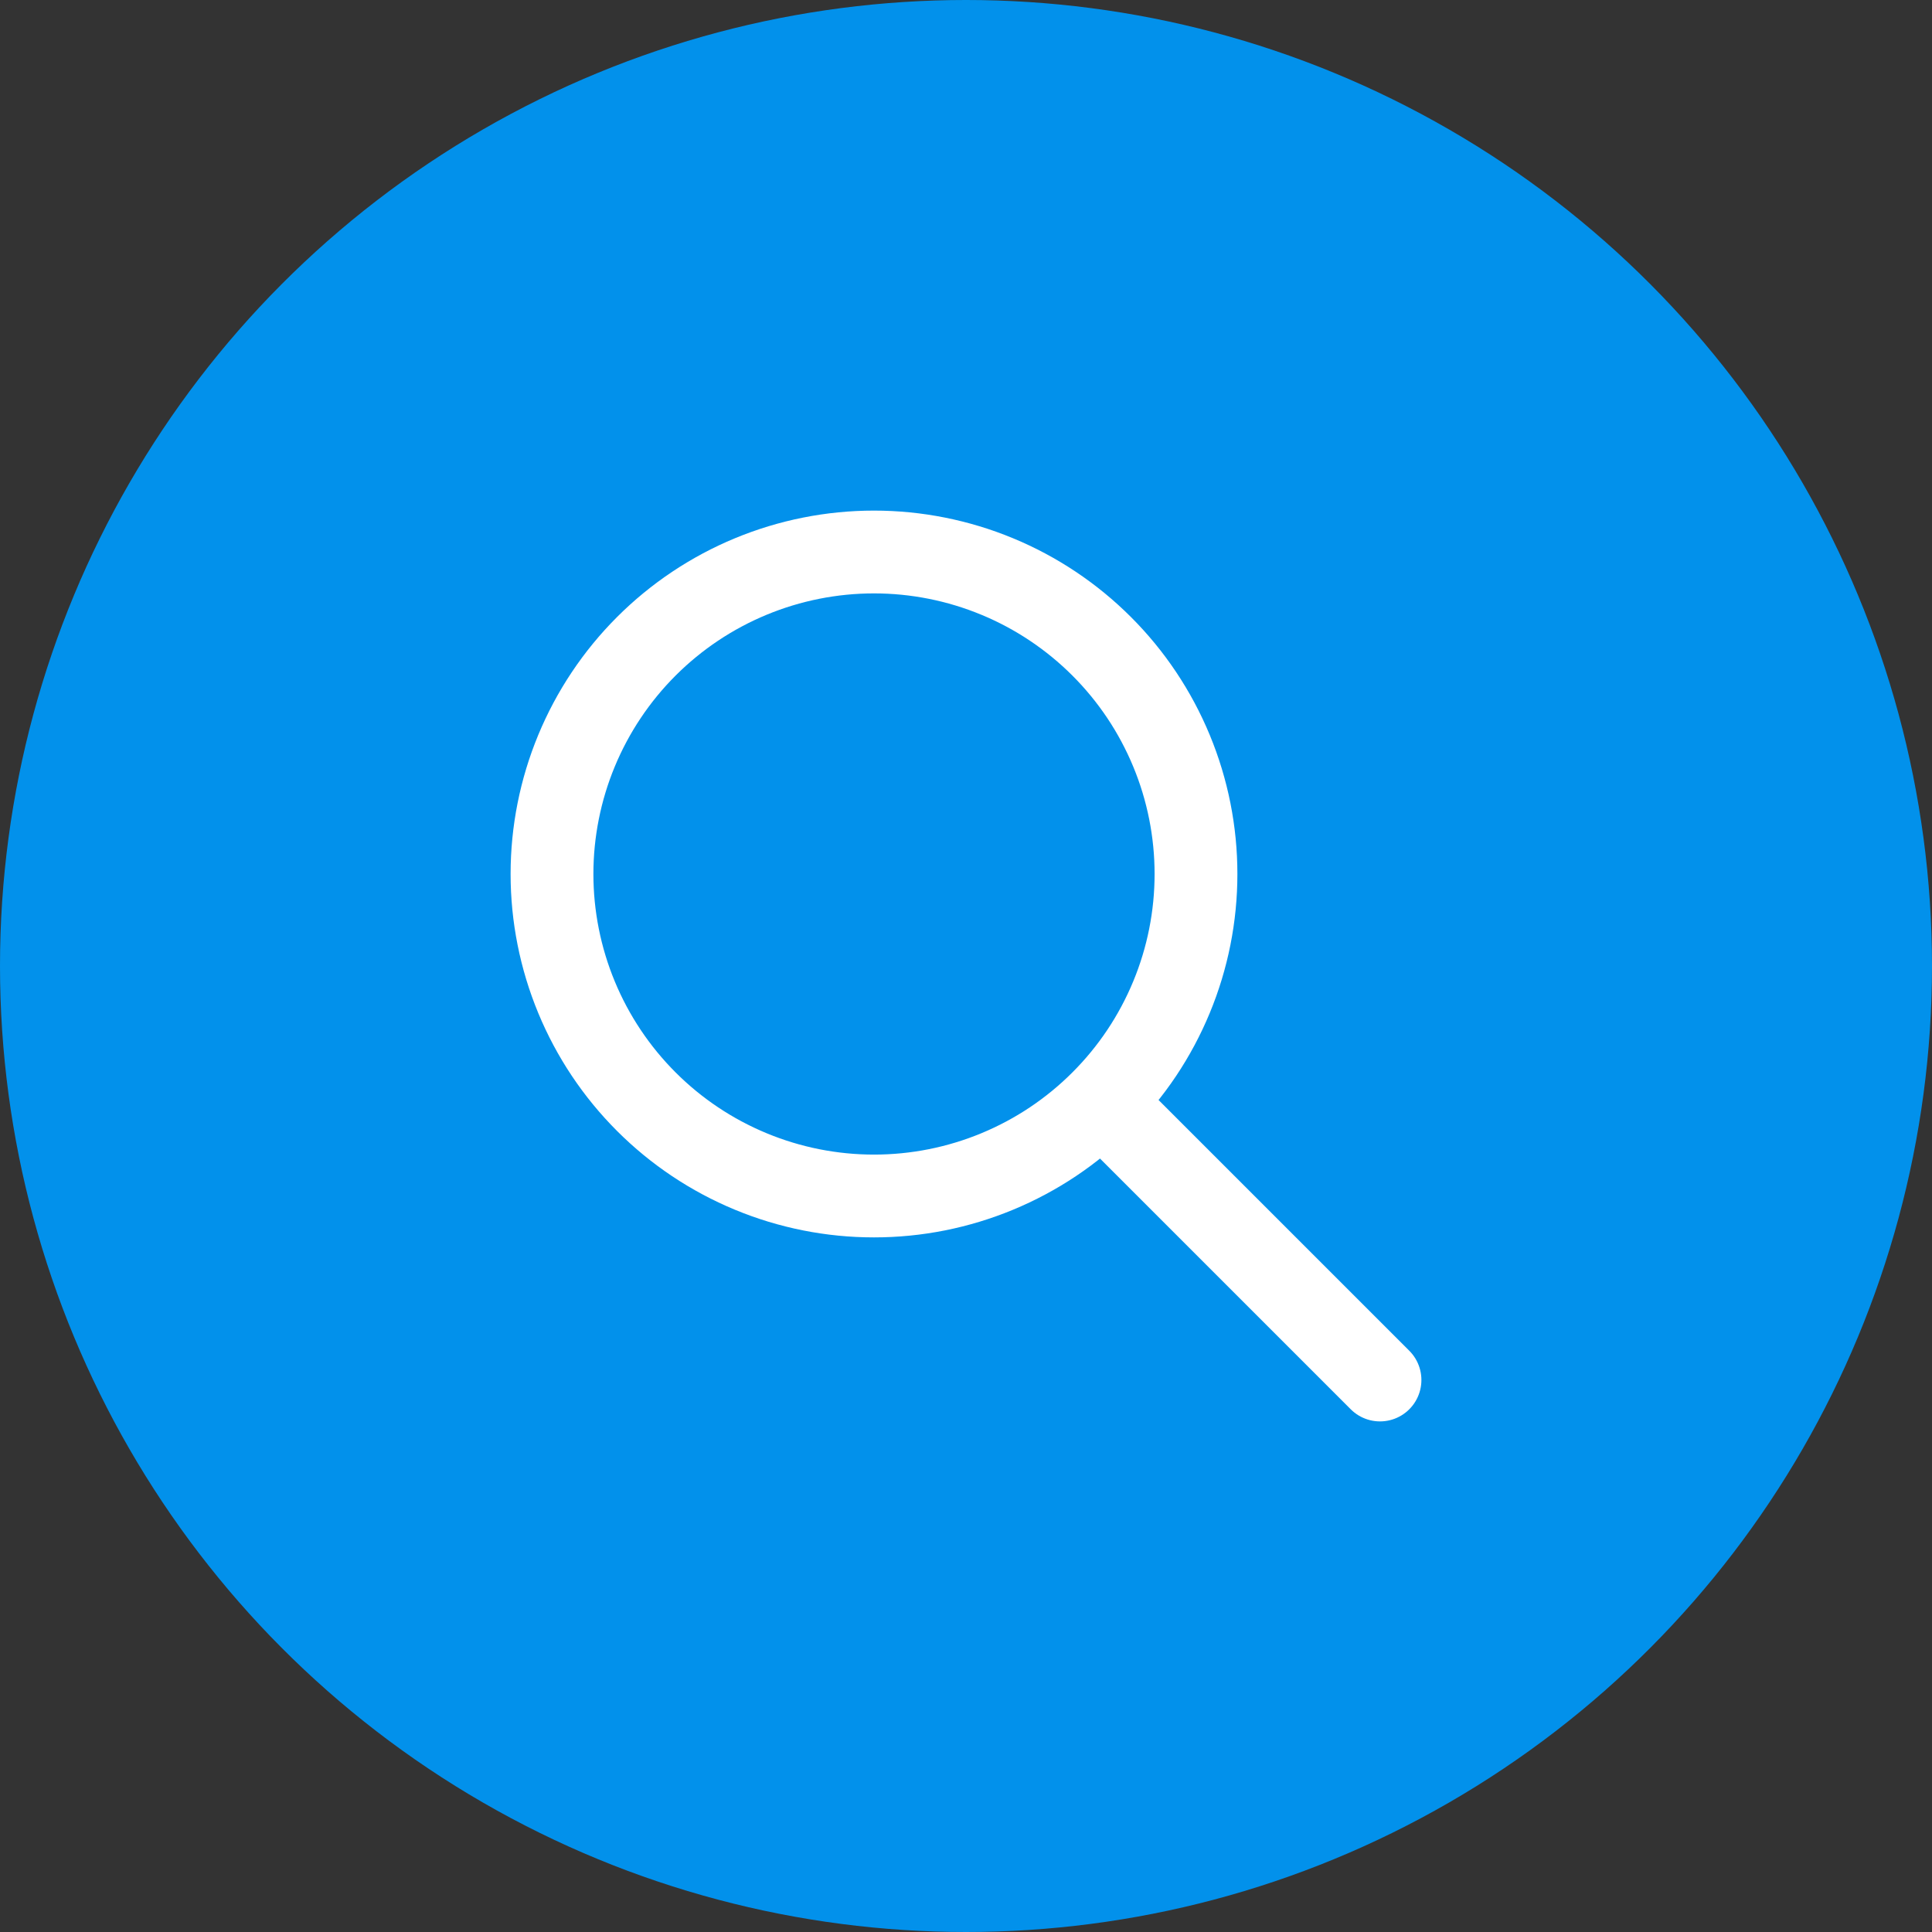 <svg width="70" height="70" viewBox="0 0 70 70" fill="none" xmlns="http://www.w3.org/2000/svg">
<rect x="0" y="0" width="70" height="70" fill="#333333" stroke="none"/>
<circle cx="35" cy="35" r="35" fill="#0291EB"/>
<path d="M50 50L40 40M20 31.667C20 33.199 20.302 34.716 20.888 36.131C21.474 37.547 22.334 38.833 23.417 39.916C24.5 41 25.787 41.859 27.202 42.445C28.617 43.032 30.135 43.333 31.667 43.333C33.199 43.333 34.716 43.032 36.131 42.445C37.547 41.859 38.833 41 39.916 39.916C41 38.833 41.859 37.547 42.445 36.131C43.032 34.716 43.333 33.199 43.333 31.667C43.333 30.135 43.032 28.617 42.445 27.202C41.859 25.787 41 24.5 39.916 23.417C38.833 22.334 37.547 21.474 36.131 20.888C34.716 20.302 33.199 20 31.667 20C30.135 20 28.617 20.302 27.202 20.888C25.787 21.474 24.5 22.334 23.417 23.417C22.334 24.5 21.474 25.787 20.888 27.202C20.302 28.617 20 30.135 20 31.667Z" stroke="white" stroke-width="3" stroke-linecap="round" stroke-linejoin="round"/>
</svg>
